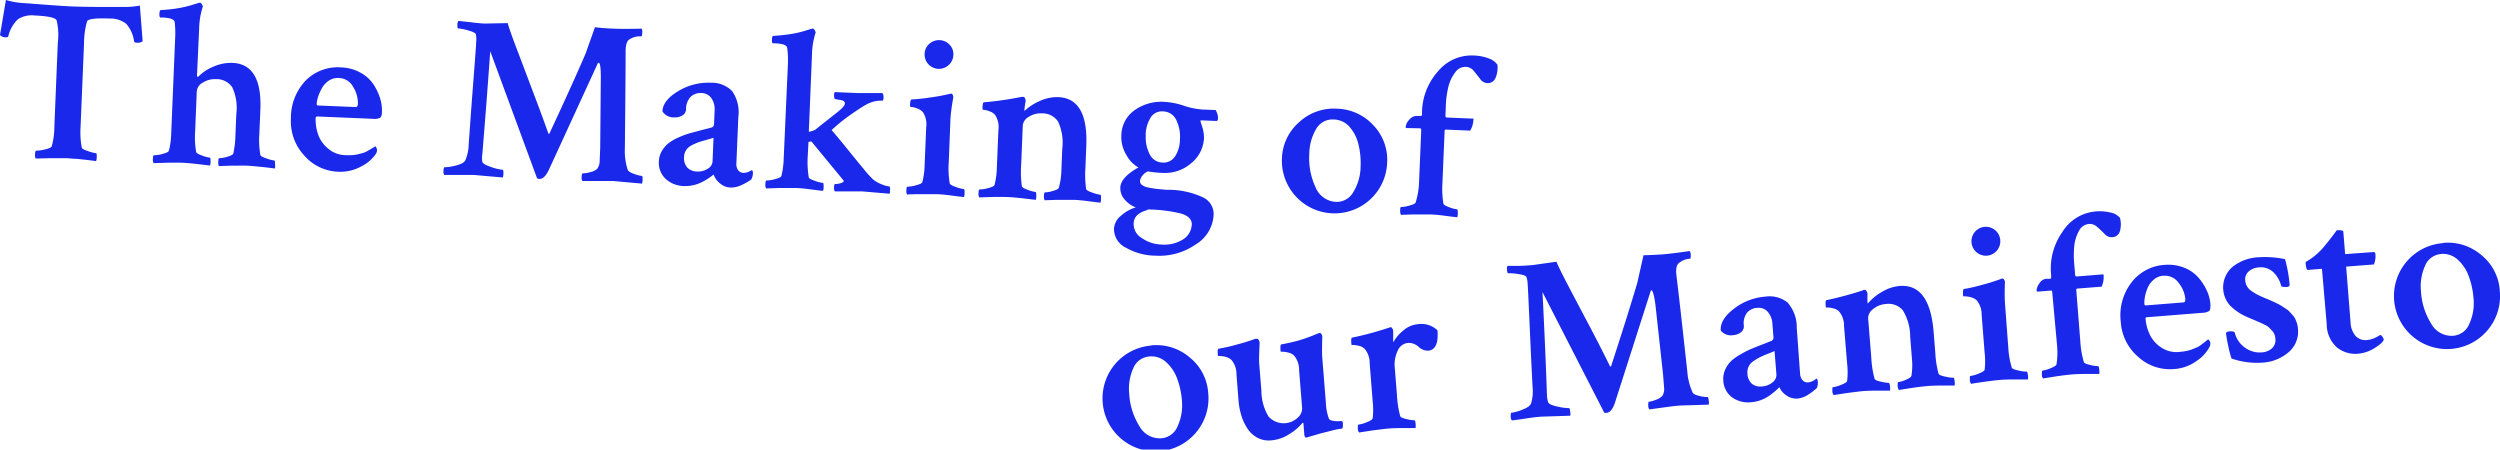 <svg id="Layer_1" data-name="Layer 1" xmlns="http://www.w3.org/2000/svg" viewBox="0 0 368.04 66.18"><defs><style>.cls-1{fill:#1928eb;}</style></defs><title>part-1</title><path class="cls-1" d="M6.92.71q2.3.18,3.77.24t3.8.07l3.73,0A11.38,11.38,0,0,0,20.59.82L21,6.08a1.32,1.32,0,0,1-.93.2c-.18,0-.29-.07-.33-.18a4.92,4.92,0,0,0-1.16-2.6,3.76,3.76,0,0,0-2.43-.77q-3.18-.13-3.34.44a12,12,0,0,0-.44,3.2l-.51,12.34a11.69,11.69,0,0,0,.18,3q0,.24.9.53a5.42,5.42,0,0,0,1.19.31q.14,0,.11.62a1.77,1.77,0,0,1-.09.54l-1.31-.16-1.6-.17c-.49,0-1-.07-1.42-.09q-.92,0-2.55,0l-2,.05a.79.79,0,0,1-.11-.55c0-.41.07-.61.16-.61A5.45,5.45,0,0,0,6.62,22q.88-.2,1-.47A10.8,10.8,0,0,0,8,18.69L8.51,6.31A9.39,9.39,0,0,0,8.34,3q-.25-.59-3.22-.72a3.77,3.77,0,0,0-2.49.56,5.07,5.07,0,0,0-1.4,2.46c0,.14-.15.2-.35.19A1.15,1.15,0,0,1,0,5.17L.87,0A11.35,11.35,0,0,0,3.21.44Z"/><path class="cls-1" d="M34.23,9.26q4.38.18,4.1,6.92l-.15,3.52a12.57,12.57,0,0,0,.15,3.09q0,.24.89.53a5.24,5.24,0,0,0,1.17.31c.07,0,.1.17.1.5a3.57,3.57,0,0,1,0,.67c-.16,0-.77-.1-1.82-.21s-1.84-.18-2.34-.2-1.34,0-2.31,0l-1.8.06a1.29,1.29,0,0,1-.08-.65q0-.51.12-.51a4.09,4.09,0,0,0,1.19-.21q.78-.22.89-.46a13,13,0,0,0,.31-2.49l.14-3.35a7.14,7.14,0,0,0-.61-3.95,2.8,2.8,0,0,0-2.4-1.18,3.28,3.28,0,0,0-1.9.5,1.61,1.61,0,0,0-.91,1.26l-.24,5.88a12.57,12.57,0,0,0,.15,3.09q.06.24.89.53a4.81,4.81,0,0,0,1.13.3c.07,0,.1.17.1.5a1.93,1.93,0,0,1-.08.66l-1.79-.21q-1.52-.17-2.3-.2t-2.38,0l-1.83.06a1,1,0,0,1-.11-.65q0-.51.16-.51a4.73,4.73,0,0,0,1.26-.2q.85-.22.93-.46a11,11,0,0,0,.34-2.45l.59-14.22a13.51,13.51,0,0,0-.08-2.33q-.15-.55-1.75-.62h-.31c-.14,0-.2-.19-.18-.56s.09-.54.23-.54q1.06-.06,2-.19T27.25,1c.43-.1.8-.19,1.11-.3l1-.3h.07c.09,0,.18.07.27.2a1,1,0,0,1,.16.37,11,11,0,0,0-.54,3.2L29,11.1q0,.2.13.21s.07,0,.14-.1a6.51,6.51,0,0,1,2.16-1.4A6.31,6.31,0,0,1,34.23,9.26Z"/><path class="cls-1" d="M50.17,9.92a6.35,6.35,0,0,1,2.85.75,5.42,5.42,0,0,1,1.92,1.69,8,8,0,0,1,1,2.06,5.9,5.9,0,0,1,.29,2q0,.75-.29.93a2,2,0,0,1-1.05.14l-8.17-.34c-.16,0-.24.06-.25.2a6.66,6.66,0,0,0,.35,2.41,4.7,4.7,0,0,0,1.44,2.08,4,4,0,0,0,2.55,1,9.3,9.3,0,0,0,1,0,5.05,5.05,0,0,0,.9-.13l.73-.19a2.93,2.93,0,0,0,.64-.28l.47-.27.7-.43a.57.57,0,0,1,.16.21.67.67,0,0,1,.09.35,1,1,0,0,1-.23.64,5.58,5.58,0,0,1-2.09,1.76,6.35,6.35,0,0,1-3.42.78,6.93,6.93,0,0,1-5-2.42,7.38,7.38,0,0,1-1.93-5.44A7.92,7.92,0,0,1,45,11.86,6.64,6.64,0,0,1,50.17,9.92Zm-.31,1.56a2.42,2.42,0,0,0-1.49.42,3.23,3.23,0,0,0-1,1.12,6.66,6.66,0,0,0-.55,1.26,4.2,4.2,0,0,0-.2,1c0,.16.06.24.2.25l5.54.23q.31,0,.33-.5a4.44,4.44,0,0,0-.7-2.46A2.45,2.45,0,0,0,49.86,11.48Z"/><path class="cls-1" d="M71.38,3.47l3.36-.07Q75,4.37,76,7t2.42,6.4q1.44,3.78,2.29,6.21s0,.07.1.07a.09.09,0,0,0,.11-.1q3.31-7.09,5.28-11.67L87.59,4q1,.15,2.8.22,1.33.06,4.08,0a1,1,0,0,1,.08.55c0,.39-.07.58-.16.58h-.07a2.78,2.78,0,0,0-1.7.48q-.53.36-.52,1.83,0,3-.11,14.14A9.05,9.05,0,0,0,92.41,25q.12.31.93.6a4.59,4.59,0,0,0,1.15.3q.13,0,.11.62a1.66,1.66,0,0,1-.09.51l-4.2-.38c-.46,0-.94,0-1.44,0l-1.66,0-1.46,0a.72.72,0,0,1-.12-.52q0-.62.16-.61a4,4,0,0,0,1.1-.18,2.13,2.13,0,0,0,1-.46,1.91,1.91,0,0,0,.39-1.18l.08-1.91.09-10.41q0-2.13-.32-2.14c-.07,0-.13.06-.18.2L80.76,25.09q-.64,1.28-1.35,1.25a1.14,1.14,0,0,1-.34-.08L72.17,7.54Q71.57,16,71,22.77A3.72,3.72,0,0,0,71,23.83q.16.38,1.34.77A7.38,7.38,0,0,0,74,25q.13,0,.11.62a1.7,1.7,0,0,1-.09.51l-4.3-.38q-.92,0-2.45,0t-1.87,0a.79.79,0,0,1-.11-.55c0-.39.07-.58.16-.58a6.85,6.85,0,0,0,1.72-.27c.78-.2,1.24-.47,1.37-.83A6.36,6.36,0,0,0,69,21.28q.18-2.59.44-6.13l.46-6q.19-2.49.21-3.11a3.26,3.26,0,0,0-.06-1c-.06-.19-.44-.37-1.12-.56a7.76,7.76,0,0,0-1.48-.3q-.14,0-.11-.59a.73.73,0,0,1,.16-.51l1.76.19Q70.49,3.43,71.38,3.47Z"/><path class="cls-1" d="M104.66,12.18a4.2,4.2,0,0,1,3.13,1.24,5.47,5.47,0,0,1,.9,3.86L108.41,24a1.56,1.56,0,0,0,.26,1.06,1,1,0,0,0,.8.39,2.13,2.13,0,0,0,1.18-.4q.2.08.19.38a2,2,0,0,1-.25,1,8.47,8.47,0,0,1-1.4.8,3.56,3.56,0,0,1-1.66.38A2.5,2.5,0,0,1,106,27a2.82,2.82,0,0,1-.94-1.31l-.27.21q-.23.18-.63.44a10.11,10.11,0,0,1-.91.51,5.45,5.45,0,0,1-1.18.41,5,5,0,0,1-1.36.13A4.08,4.08,0,0,1,98,26.34a3.25,3.25,0,0,1-1-2.63,3.14,3.14,0,0,1,.46-1.52,4.09,4.09,0,0,1,1-1.14,7,7,0,0,1,1.51-.85,14,14,0,0,1,1.62-.6l1.73-.46,1.47-.38a.53.53,0,0,0,.33-.53l.08-1.88a2.94,2.94,0,0,0-.47-1.9,1.79,1.79,0,0,0-1.44-.75,2.08,2.08,0,0,0-1.63.57A2.56,2.56,0,0,0,101,16a1.11,1.11,0,0,1-.55,1,2.12,2.12,0,0,1-1.18.28,1.93,1.93,0,0,1-1.75-.89q.07-1.64,2.37-3A8.57,8.57,0,0,1,104.66,12.18Zm-2.08,13.07a2.65,2.65,0,0,0,1.61-.41,1.35,1.35,0,0,0,.71-1.07l.14-3.49q-.24.09-1,.3t-1.2.36a9.48,9.48,0,0,0-1,.44,2.08,2.08,0,0,0-.83.72,1.88,1.88,0,0,0-.3.95,2.11,2.11,0,0,0,.48,1.63A2,2,0,0,0,102.57,25.25Z"/><path class="cls-1" d="M127.48,15.42q-.7.38-2.23,1.45a24.31,24.31,0,0,0-2.82,2.28q.95,1.1,2.38,2.87t2.38,2.91a16.34,16.34,0,0,0,1.31,1.46,4.32,4.32,0,0,0,1.29.74,4.15,4.15,0,0,0,1.13.32c.09,0,.13.2.11.59a2,2,0,0,1-.05.48l-4-.34c-.43,0-.87,0-1.32,0l-1.47,0-1.29,0a.93.93,0,0,1-.11-.62c0-.32.07-.48.16-.47a2.45,2.45,0,0,0,.79-.12c.3-.09.45-.19.46-.31s0-.07,0-.07l-4.76-5.78-.42.09L118.91,23a13.92,13.92,0,0,0,.15,3.09c0,.16.34.34.9.53a5,5,0,0,0,1.19.31c.07,0,.1.17.1.5a1.9,1.9,0,0,1-.08.66q-.24,0-1.81-.21t-2.35-.2q-.82,0-2.38,0l-1.84.06a1,1,0,0,1-.11-.66c0-.34.07-.51.16-.51a4.77,4.77,0,0,0,1.26-.2q.85-.22.93-.46a11.28,11.28,0,0,0,.34-2.49L116,9.29A13.51,13.51,0,0,0,115.88,7q-.15-.55-1.75-.62h-.31c-.14,0-.2-.19-.18-.56s.09-.54.23-.54q1.06-.06,2-.19t1.6-.28q.64-.15,1.11-.3l1-.3h.07c.09,0,.18.07.27.2a.94.94,0,0,1,.16.37,11,11,0,0,0-.54,3.2l-.47,11.42a3.1,3.1,0,0,0,1-.33q.74-.62,1.61-1.29l1.26-1c.26-.19.52-.41.78-.64a3,3,0,0,0,.52-.54.81.81,0,0,0,.14-.41q0-.38-.75-.49a3.38,3.38,0,0,1-.76-.15,1.53,1.53,0,0,1-.08-.6c0-.24.06-.37.15-.39l3.32.14q.92,0,3.63,0a.54.54,0,0,1,.16.38,1.54,1.54,0,0,1,0,.51c0,.16-.1.24-.16.23A4.49,4.49,0,0,0,127.48,15.42Z"/><path class="cls-1" d="M139.67,23.91a12.57,12.57,0,0,0,.15,3.09q.06.24.9.53a5,5,0,0,0,1.15.3q.14,0,.13.5a1.94,1.94,0,0,1-.08.67q-.24,0-1.82-.21t-2.34-.2q-.85,0-2.41,0t-1.8.06a1,1,0,0,1-.11-.65q0-.51.16-.51a4.93,4.93,0,0,0,1.24-.21q.86-.22.94-.46a11.21,11.21,0,0,0,.34-2.49l.23-5.57a3.26,3.26,0,0,0-.46-2.21,1.91,1.91,0,0,0-.77-.55,3.61,3.61,0,0,0-.81-.24c-.23,0-.34-.07-.34-.12q0-1,.25-1a26.31,26.31,0,0,0,2.79-.3,26.75,26.75,0,0,0,2.73-.5l.28-.06c.11,0,.2.09.26.25a.64.64,0,0,1,.05.38,29.29,29.29,0,0,0-.4,2.93Zm-3-14.46a2.09,2.09,0,0,1-.55-1.53,2,2,0,0,1,.68-1.46,2.15,2.15,0,0,1,3,.12,2,2,0,0,1,.55,1.51,2.08,2.08,0,0,1-.68,1.48,2.11,2.11,0,0,1-3-.12Z"/><path class="cls-1" d="M155.8,14.3q4.41.18,4.12,7.19l-.13,3.25a14.35,14.35,0,0,0,.11,3.09q.06.24.92.53a5.22,5.22,0,0,0,1.17.31c.07,0,.1.17.1.5a1.93,1.93,0,0,1-.08.66q-.2,0-1.79-.21t-2.37-.2q-.82,0-2.28,0l-1.77.06a1,1,0,0,1-.11-.65c0-.34.07-.51.16-.51a4,4,0,0,0,1.16-.21c.52-.15.81-.3.86-.46a9.88,9.88,0,0,0,.38-2.48l.13-3.25a7.42,7.42,0,0,0-.6-4,2.75,2.75,0,0,0-2.4-1.23,3.16,3.16,0,0,0-1.94.52,1.64,1.64,0,0,0-.87,1.25l-.24,5.88a14.36,14.36,0,0,0,.11,3.09q.06.24.89.53a4.89,4.89,0,0,0,1.1.3c.09,0,.13.17.13.5a2,2,0,0,1-.08.66l-1.79-.21q-1.52-.17-2.3-.2T146,29l-1.83.06a1,1,0,0,1-.11-.66q0-.51.16-.51a4.77,4.77,0,0,0,1.26-.2q.85-.22.93-.46a11.22,11.22,0,0,0,.34-2.49l.23-5.57a3.25,3.25,0,0,0-.46-2.21,1.65,1.65,0,0,0-.75-.54,3.91,3.91,0,0,0-.81-.24c-.22,0-.32-.07-.32-.12q0-1,.21-1a48.5,48.5,0,0,0,5.55-.8l.09,0h.19c.09,0,.17.09.23.25a1.06,1.06,0,0,1,.09.38,11.44,11.44,0,0,0-.19,1.23.26.26,0,0,0,0,.17.5.5,0,0,0,.17-.1,7.62,7.62,0,0,1,2.16-1.35A6,6,0,0,1,155.8,14.3Z"/><path class="cls-1" d="M171.46,15a10.86,10.86,0,0,1,2.82.56,10.55,10.55,0,0,0,2.72.56l1.95.08s.12.15.22.45a2.12,2.12,0,0,1,.14.69c0,.32-.09.48-.22.47l-2.22-.09c-.09,0-.14,0-.14.1s.09.32.27.9a4.87,4.87,0,0,1,.24,1.65A5,5,0,0,1,175.39,24a5.86,5.86,0,0,1-4.29,1.45,14.08,14.08,0,0,1-2.11-.22,1.83,1.83,0,0,0-.78.6,1.45,1.45,0,0,0-.38.82.7.7,0,0,0,.3.59,2.31,2.31,0,0,0,1,.38q.68.13,1.16.19l1.37.13.51,0a12.08,12.08,0,0,1,5,1.15,2.7,2.7,0,0,1,1.49,2.58A5.38,5.38,0,0,1,176,36a9.35,9.35,0,0,1-5.86,1.64,8.88,8.88,0,0,1-4.32-1.14A3.07,3.07,0,0,1,164,33.61a2.66,2.66,0,0,1,1.05-1.87,5.66,5.66,0,0,1,2.16-1.21,3.91,3.91,0,0,1-1.6-1.11,2.49,2.49,0,0,1-.68-1.83q.06-1.47,2.66-2.94a4.52,4.52,0,0,1-1.77-1.84,5,5,0,0,1-.74-2.82,4.61,4.61,0,0,1,1.94-3.76A6.8,6.8,0,0,1,171.46,15Zm4,18.08q0-1.2-1.66-1.66a21.72,21.72,0,0,0-4.62-.58l-.17,0-.18.1q-.45.15-.7.26a2.89,2.89,0,0,0-.56.35,1.67,1.67,0,0,0-.49.58,2,2,0,0,0-.19.81,2.39,2.39,0,0,0,1.21,2.11A5.33,5.33,0,0,0,171,36a5.17,5.17,0,0,0,3.17-.76A2.67,2.67,0,0,0,175.44,33.09Zm-6.78-13.23a5.41,5.41,0,0,0,.57,2.85,2.13,2.13,0,0,0,1.87,1.23A2,2,0,0,0,173,23a4.54,4.54,0,0,0,.7-2.39,5.63,5.63,0,0,0-.56-3,2.19,2.19,0,0,0-1.94-1.21,1.93,1.93,0,0,0-1.86,1A5,5,0,0,0,168.66,19.87Z"/><path class="cls-1" d="M196.82,16a7.54,7.54,0,0,1,5.39,2.47,7.34,7.34,0,0,1,2,5.51,7.75,7.75,0,0,1-15.49-.64A7.37,7.37,0,0,1,191.24,18,7.5,7.5,0,0,1,196.82,16Zm-.51,1.59A2.75,2.75,0,0,0,193.75,19a7.35,7.35,0,0,0-1,3.67,10,10,0,0,0,.91,4.87,3.42,3.42,0,0,0,3,2.18,2.79,2.79,0,0,0,2.58-1.47,7.29,7.29,0,0,0,1.06-3.66,11.76,11.76,0,0,0-.31-3.32,6,6,0,0,0-1.33-2.61A3.17,3.17,0,0,0,196.3,17.59Z"/><path class="cls-1" d="M216.88,8.17a6.73,6.73,0,0,1,2.36.46,2.39,2.39,0,0,1,1.21.92,3.87,3.87,0,0,1-.27,1.89,1.23,1.23,0,0,1-1.28.79,1.33,1.33,0,0,1-1-.61q-.44-.58-.93-1.17a1.57,1.57,0,0,0-1.17-.61,1.82,1.82,0,0,0-1.58.83,5.75,5.75,0,0,0-1,2.12,14,14,0,0,0-.37,2.76l-.06,1.57s0,.06.06.11a.19.19,0,0,0,.13.07l3.76.16a.27.27,0,0,1,.17,0,.36.36,0,0,1,0,.21,3.53,3.53,0,0,1-.47,1.56l-3.56-.15a.18.18,0,0,0-.21.2l-.32,7.62a13.09,13.09,0,0,0,.15,3.09q.06.24.88.53a4.81,4.81,0,0,0,1.13.3c.07,0,.1.17.1.5a1.93,1.93,0,0,1-.08.66q-.2,0-1.77-.21t-2.39-.2q-.82,0-2.33,0l-1.78.06a.65.65,0,0,1-.12-.38,2.12,2.12,0,0,1,0-.53c0-.17.08-.25.15-.25a4.6,4.6,0,0,0,1.21-.21q.83-.22.91-.46A11.37,11.37,0,0,0,208.9,27l.33-7.86c0-.16-.06-.24-.2-.25L207,18.85s-.07-.07-.06-.21a1.83,1.83,0,0,1,.52-1,1.37,1.37,0,0,1,1.12-.57l.55,0a.18.18,0,0,0,.21-.2v-.34a9.3,9.3,0,0,1,2.39-6.07A6.4,6.4,0,0,1,216.88,8.17Z"/><path class="cls-1" d="M169.52,50.84a7.55,7.55,0,0,1,5.65,1.8,7.33,7.33,0,0,1,2.7,5.23,7.8,7.8,0,1,1-8.35-7Zm-.32,1.64a2.76,2.76,0,0,0-2.37,1.75,7.36,7.36,0,0,0-.59,3.77,10,10,0,0,0,1.49,4.72,3.41,3.41,0,0,0,3.25,1.8,2.79,2.79,0,0,0,2.38-1.77A7.29,7.29,0,0,0,174,59a11.77,11.77,0,0,0-.7-3.26,6,6,0,0,0-1.63-2.43A3.17,3.17,0,0,0,169.2,52.48Z"/><path class="cls-1" d="M194.65,52.55l.54,6.75a7.57,7.57,0,0,0,.46,2.37.71.71,0,0,0,.41.24,2.67,2.67,0,0,0,.61.09,5,5,0,0,0,.57,0,.64.64,0,0,1,.29,0c.09,0,.15.11.16.3a2.66,2.66,0,0,1,0,.47c0,.22-.09.33-.18.34a7.77,7.77,0,0,0-1.2.22l-1.4.35q-.67.17-1.28.36l-1.34.38c-.16,0-.25-.16-.28-.53l-.12-1.5c0-.11-.07-.17-.12-.16a7.63,7.63,0,0,1-2,1.7,5.73,5.73,0,0,1-2.64.9,3.59,3.59,0,0,1-2.08-.42A4.13,4.13,0,0,1,183.59,63a7.34,7.34,0,0,1-.87-1.92,10.37,10.37,0,0,1-.39-2.13l-.3-3.82A3.26,3.26,0,0,0,181.3,53a1.89,1.89,0,0,0-.83-.45,3.61,3.61,0,0,0-.83-.14c-.23,0-.35,0-.35-.07q-.08-1,.09-1a25.8,25.8,0,0,0,2.76-.63,26.78,26.78,0,0,0,2.65-.83l.13,0,.13,0c.11,0,.21.06.28.22a1.21,1.21,0,0,1,.11.37q-.12,2.34-.07,3l.33,4.09a7.32,7.32,0,0,0,1.05,3.76,3,3,0,0,0,4.3.16,1.82,1.82,0,0,0,.65-1.34l-.45-5.63a3.26,3.26,0,0,0-.72-2.14,1.65,1.65,0,0,0-.81-.45,3.85,3.85,0,0,0-.85-.14c-.23,0-.35,0-.35-.08q-.08-1,.12-1a26.39,26.39,0,0,0,2.73-.63A26.86,26.86,0,0,0,194,49.1l.27-.09c.11,0,.21.06.29.22a.62.62,0,0,1,.1.37Q194.6,51.94,194.65,52.55Z"/><path class="cls-1" d="M208.73,47.73a3.41,3.41,0,0,1,2.89.9q.23,2.9-1.41,3a2,2,0,0,1-1.38-.58,2.14,2.14,0,0,0-1.52-.57,1.84,1.84,0,0,0-1.57,1.21,4.56,4.56,0,0,0-.42,2.28l.34,4.26a14.27,14.27,0,0,0,.48,3.05q.09.23.94.42a4.89,4.89,0,0,0,1.16.17c.07,0,.12.16.16.48a3.55,3.55,0,0,1,0,.67h-1.82q-1.54,0-2.33.08t-2.36.29l-1.81.28a1,1,0,0,1-.19-.64q0-.51.1-.52a4.77,4.77,0,0,0,1.22-.35q.82-.32.87-.57a11.22,11.22,0,0,0,0-2.51l-.44-5.56a3.26,3.26,0,0,0-.72-2.14,1.65,1.65,0,0,0-.81-.45,3.93,3.93,0,0,0-.83-.14c-.22,0-.33,0-.33-.08q-.08-1,.09-1a48.64,48.64,0,0,0,5.41-1.46l.27-.09c.09,0,.18.07.26.22a.81.81,0,0,1,.12.39c0,.1,0,.26,0,.48s0,.45,0,.69a4.31,4.31,0,0,0,0,.46,6.27,6.27,0,0,1,1.54-1.79A3.74,3.74,0,0,1,208.73,47.73Z"/><path class="cls-1" d="M225.8,39l3.33-.47q.38.93,1.68,3.42T234,48q1.88,3.58,3,5.89s0,.07.11.06a.09.09,0,0,0,.09-.11q2.43-7.43,3.84-12.22l.91-4.05q1,0,2.8-.12,1.33-.11,4-.49a1,1,0,0,1,.15.54c0,.39,0,.58-.09.59h-.07a2.79,2.79,0,0,0-1.63.68q-.48.42-.3,1.88.38,3,1.59,14.05a9,9,0,0,0,.79,3.1q.16.3,1,.49a4.65,4.65,0,0,0,1.18.16c.09,0,.15.19.19.6a1.67,1.67,0,0,1,0,.52l-4.21.13q-.68.05-1.43.15l-1.65.22-1.44.2a.73.73,0,0,1-.18-.5c0-.41,0-.62.09-.62a4.05,4.05,0,0,0,1.07-.31,2.14,2.14,0,0,0,.92-.57,1.92,1.92,0,0,0,.25-1.22l-.15-1.91L243.7,44.82q-.3-2.1-.58-2.08c-.07,0-.12.08-.15.22l-5.25,16.41q-.48,1.34-1.19,1.4a1.11,1.11,0,0,1-.35,0L227.08,43q.43,8.51.66,15.26a3.8,3.8,0,0,0,.19,1q.2.36,1.42.61a7.44,7.44,0,0,0,1.63.21c.09,0,.15.19.19.6a1.64,1.64,0,0,1,0,.52l-4.31.14q-.92.07-2.43.3t-1.85.25a.79.79,0,0,1-.18-.53q0-.58.09-.59a6.88,6.88,0,0,0,1.68-.48q1.13-.43,1.26-1a6.39,6.39,0,0,0,.19-2.32q-.14-2.6-.3-6.14t-.27-6q-.11-2.5-.16-3.11a3.33,3.33,0,0,0-.18-.95q-.12-.27-1.18-.42a7.76,7.76,0,0,0-1.5-.12q-.14,0-.18-.57a.72.72,0,0,1,.1-.52l1.77,0Q224.92,39.1,225.8,39Z"/><path class="cls-1" d="M259.89,43.67a4.21,4.21,0,0,1,3.26.86,5.47,5.47,0,0,1,1.36,3.72L265,55a1.56,1.56,0,0,0,.39,1,1,1,0,0,0,.85.29,2.14,2.14,0,0,0,1.13-.54c.14,0,.22.15.23.36a2,2,0,0,1-.12,1,8.48,8.48,0,0,1-1.3,1,3.56,3.56,0,0,1-1.6.57,2.5,2.5,0,0,1-1.58-.46A2.8,2.8,0,0,1,261.95,57l-.24.24q-.21.21-.58.51a10.1,10.1,0,0,1-.84.62,5.44,5.44,0,0,1-1.12.55,5,5,0,0,1-1.33.29,4.09,4.09,0,0,1-2.86-.72A3.25,3.25,0,0,1,253.7,56a3.16,3.16,0,0,1,.27-1.57,4.11,4.11,0,0,1,.85-1.25,7,7,0,0,1,1.4-1,14,14,0,0,1,1.53-.79q.65-.27,1.66-.66l1.41-.56a.54.54,0,0,0,.26-.57l-.15-1.88a2.94,2.94,0,0,0-.7-1.83,1.79,1.79,0,0,0-1.52-.57,2.08,2.08,0,0,0-1.55.76,2.56,2.56,0,0,0-.44,1.84,1.11,1.11,0,0,1-.43,1,2.12,2.12,0,0,1-1.13.42,1.93,1.93,0,0,1-1.84-.68q-.13-1.64,2-3.25A8.57,8.57,0,0,1,259.89,43.67Zm-.5,13.22a2.65,2.65,0,0,0,1.55-.6,1.35,1.35,0,0,0,.58-1.14l-.28-3.48c-.15.08-.48.22-1,.42s-.88.37-1.15.5a9.42,9.42,0,0,0-.92.55,2.08,2.08,0,0,0-.74.81,1.89,1.89,0,0,0-.18,1,2.11,2.11,0,0,0,.67,1.56A2,2,0,0,0,259.39,56.89Z"/><path class="cls-1" d="M279.65,42.1q4.4-.35,5,6.64l.26,3.24a14.34,14.34,0,0,0,.48,3.05q.09.23,1,.42a5.27,5.27,0,0,0,1.2.16c.07,0,.12.16.16.48a1.92,1.92,0,0,1,0,.67q-.21,0-1.8,0t-2.38.09q-.82.07-2.26.28l-1.75.28a1,1,0,0,1-.19-.64c0-.34,0-.51.1-.52a4.07,4.07,0,0,0,1.12-.35q.75-.32.8-.56a9.79,9.79,0,0,0,.08-2.51l-.26-3.24a7.44,7.44,0,0,0-1.08-3.9,2.75,2.75,0,0,0-2.53-.93,3.16,3.16,0,0,0-1.86.75,1.65,1.65,0,0,0-.72,1.34l.47,5.87a14.25,14.25,0,0,0,.48,3.05c.06.16.37.3.94.42a5,5,0,0,0,1.13.17q.14,0,.19.48a1.92,1.92,0,0,1,0,.67h-1.8q-1.53,0-2.31.08t-2.36.29l-1.82.28a1,1,0,0,1-.19-.64c0-.34,0-.52.09-.52a4.74,4.74,0,0,0,1.22-.35q.82-.32.87-.57a11.22,11.22,0,0,0,0-2.51L271.47,48a3.26,3.26,0,0,0-.72-2.14,1.65,1.65,0,0,0-.81-.45,3.93,3.93,0,0,0-.83-.14c-.22,0-.33,0-.33-.08q-.08-1,.09-1a48.58,48.58,0,0,0,5.41-1.46.2.2,0,0,1,.08-.06l.1,0h.08c.09,0,.18.07.26.22a1,1,0,0,1,.13.37,11.49,11.49,0,0,0,0,1.24c0,.09,0,.15,0,.17a.51.51,0,0,0,.16-.12,7.58,7.58,0,0,1,2-1.6A6,6,0,0,1,279.65,42.1Z"/><path class="cls-1" d="M295.65,51.13a12.56,12.56,0,0,0,.52,3q.09.23,1,.42a5.09,5.09,0,0,0,1.18.16c.09,0,.15.15.19.48a1.93,1.93,0,0,1,0,.67q-.24,0-1.84,0t-2.34.08q-.85.07-2.4.29t-1.78.28a1,1,0,0,1-.19-.64c0-.34,0-.52.09-.52a4.94,4.94,0,0,0,1.21-.35c.55-.22.85-.4.88-.57a11.16,11.16,0,0,0,0-2.51l-.44-5.56a3.26,3.26,0,0,0-.72-2.14,1.92,1.92,0,0,0-.83-.45,3.62,3.62,0,0,0-.83-.14c-.23,0-.35,0-.35-.08-.05-.66,0-1,.12-1a26.18,26.18,0,0,0,2.73-.63,26.72,26.72,0,0,0,2.65-.83l.27-.09c.11,0,.21.06.29.22a.63.63,0,0,1,.1.37,29.54,29.54,0,0,0,0,3Zm-4.68-14a2.09,2.09,0,0,1-.73-1.45,2.12,2.12,0,0,1,4.23-.34,2.09,2.09,0,0,1-.5,1.55,2.11,2.11,0,0,1-3,.24Z"/><path class="cls-1" d="M308.39,31.14a6.75,6.75,0,0,1,2.4.17,2.38,2.38,0,0,1,1.31.77,3.84,3.84,0,0,1,0,1.91,1.23,1.23,0,0,1-1.18.93,1.34,1.34,0,0,1-1.09-.48q-.51-.53-1.06-1a1.58,1.58,0,0,0-1.24-.47,1.82,1.82,0,0,0-1.46,1,5.72,5.72,0,0,0-.7,2.22,13.93,13.93,0,0,0,0,2.78l.13,1.57s0,.06.08.1a.19.19,0,0,0,.14.06l3.75-.3a.27.27,0,0,1,.17,0,.35.35,0,0,1,.05.2,3.53,3.53,0,0,1-.29,1.6l-3.55.28a.18.18,0,0,0-.19.22l.6,7.61a13.07,13.07,0,0,0,.52,3q.08.23.94.42a4.86,4.86,0,0,0,1.16.17c.07,0,.12.16.16.48a1.92,1.92,0,0,1,0,.67q-.21,0-1.79,0t-2.4.09q-.82.07-2.31.29l-1.76.28a.65.65,0,0,1-.17-.36,2.08,2.08,0,0,1,0-.53c0-.17,0-.26.12-.27a4.6,4.6,0,0,0,1.17-.35q.8-.32.85-.56a11.38,11.38,0,0,0,.08-2.82L302.12,43c0-.16-.09-.23-.22-.22l-2,.16s-.07-.06-.08-.2a1.83,1.83,0,0,1,.4-1,1.37,1.37,0,0,1,1-.7l.55,0a.18.18,0,0,0,.19-.22l0-.34a9.31,9.31,0,0,1,1.64-6.31A6.4,6.4,0,0,1,308.39,31.14Z"/><path class="cls-1" d="M318.6,39a6.35,6.35,0,0,1,2.92.4,5.43,5.43,0,0,1,2.11,1.45,7.93,7.93,0,0,1,1.25,1.93,5.89,5.89,0,0,1,.53,2c0,.5,0,.82-.18,1a1.94,1.94,0,0,1-1,.27l-8.15.65c-.16,0-.23.09-.22.22a6.63,6.63,0,0,0,.63,2.35,4.71,4.71,0,0,0,1.68,1.89,4,4,0,0,0,2.64.65,9.09,9.09,0,0,0,1-.13,5.05,5.05,0,0,0,.87-.24l.7-.28a2.93,2.93,0,0,0,.61-.36l.44-.33.64-.51a.56.56,0,0,1,.19.19.68.68,0,0,1,.13.33,1,1,0,0,1-.15.66,5.56,5.56,0,0,1-1.87,2,6.34,6.34,0,0,1-3.3,1.19,6.93,6.93,0,0,1-5.29-1.79,7.38,7.38,0,0,1-2.57-5.17,7.92,7.92,0,0,1,1.55-5.75A6.64,6.64,0,0,1,318.6,39Zm-.12,1.59a2.42,2.42,0,0,0-1.43.59,3.24,3.24,0,0,0-.9,1.24,6.58,6.58,0,0,0-.39,1.32,4.15,4.15,0,0,0-.07,1c0,.16.09.23.22.22l5.53-.44c.21,0,.29-.2.27-.54a4.43,4.43,0,0,0-1-2.36A2.45,2.45,0,0,0,318.48,40.6Z"/><path class="cls-1" d="M332.39,37.88a14.58,14.58,0,0,1,4,.27,19.47,19.47,0,0,1,.68,3.79c0,.18-.13.28-.42.31-.5,0-.78,0-.84-.21a4.15,4.15,0,0,0-1.17-2,2.68,2.68,0,0,0-2.13-.67A2.46,2.46,0,0,0,331,40a1.52,1.52,0,0,0-.46,1.31,2,2,0,0,0,.26.85,2.12,2.12,0,0,0,.67.69,8.4,8.4,0,0,0,.79.49c.23.12.56.28,1,.47a2.22,2.22,0,0,0,.36.14l.53.23.59.26.57.28a6.27,6.27,0,0,1,.63.35l.56.37a2.7,2.7,0,0,1,.55.44l.45.5a2.21,2.21,0,0,1,.41.59,6.19,6.19,0,0,1,.24.63,3.19,3.19,0,0,1,.14.73,4,4,0,0,1-1.38,3.53A6.5,6.5,0,0,1,333,53.39a11.44,11.44,0,0,1-4.48-.61,13.79,13.79,0,0,1-.49-1.87A16.69,16.69,0,0,1,327.7,49a.73.73,0,0,1,.46-.21q.78-.06.84.21a3.77,3.77,0,0,0,1.53,2.2,3.65,3.65,0,0,0,2.41.68,2.48,2.48,0,0,0,1.53-.6,1.66,1.66,0,0,0,.5-1.45,2.29,2.29,0,0,0-.14-.62,1.65,1.65,0,0,0-.37-.55l-.43-.45a2.49,2.49,0,0,0-.65-.41l-.71-.34-.89-.38-.91-.39A8,8,0,0,1,328.32,45a4,4,0,0,1,.34-5.71A6.6,6.6,0,0,1,332.39,37.88Z"/><path class="cls-1" d="M341.83,39.57l-2.08.17q-.24,0-.31-.87a.86.86,0,0,1,0-.31,9.6,9.6,0,0,0,2.48-2q.41-.48.89-1.08T344,33.91a2.42,2.42,0,0,1,.65,0q.31.06.32.16l.27,3.34,2.47-.18,1.69-.12c.18,0,.28.08.3.29a3.31,3.31,0,0,1-.22,1.53l-4.09.32.65,8.22a3.24,3.24,0,0,0,.75,2,2,2,0,0,0,1.66.59,3.23,3.23,0,0,0,.71-.14,3.52,3.52,0,0,0,.6-.24l.43-.24a1,1,0,0,1,.23-.12q.13,0,.33.28c.13.22.19.36.17.43q-.17.49-1.36,1.22a5.39,5.39,0,0,1-2.39.82,4.32,4.32,0,0,1-3.11-.9,4.58,4.58,0,0,1-1.53-3.43Z"/><path class="cls-1" d="M359.66,35.76a7.55,7.55,0,0,1,5.65,1.8,7.34,7.34,0,0,1,2.7,5.23,7.81,7.81,0,1,1-8.35-7Zm-.32,1.64A2.76,2.76,0,0,0,357,39.14a7.36,7.36,0,0,0-.59,3.77,10,10,0,0,0,1.49,4.72,3.41,3.41,0,0,0,3.25,1.8,2.79,2.79,0,0,0,2.38-1.77,7.29,7.29,0,0,0,.61-3.76,11.77,11.77,0,0,0-.71-3.26,6,6,0,0,0-1.63-2.43A3.18,3.18,0,0,0,359.34,37.39Z"/></svg>